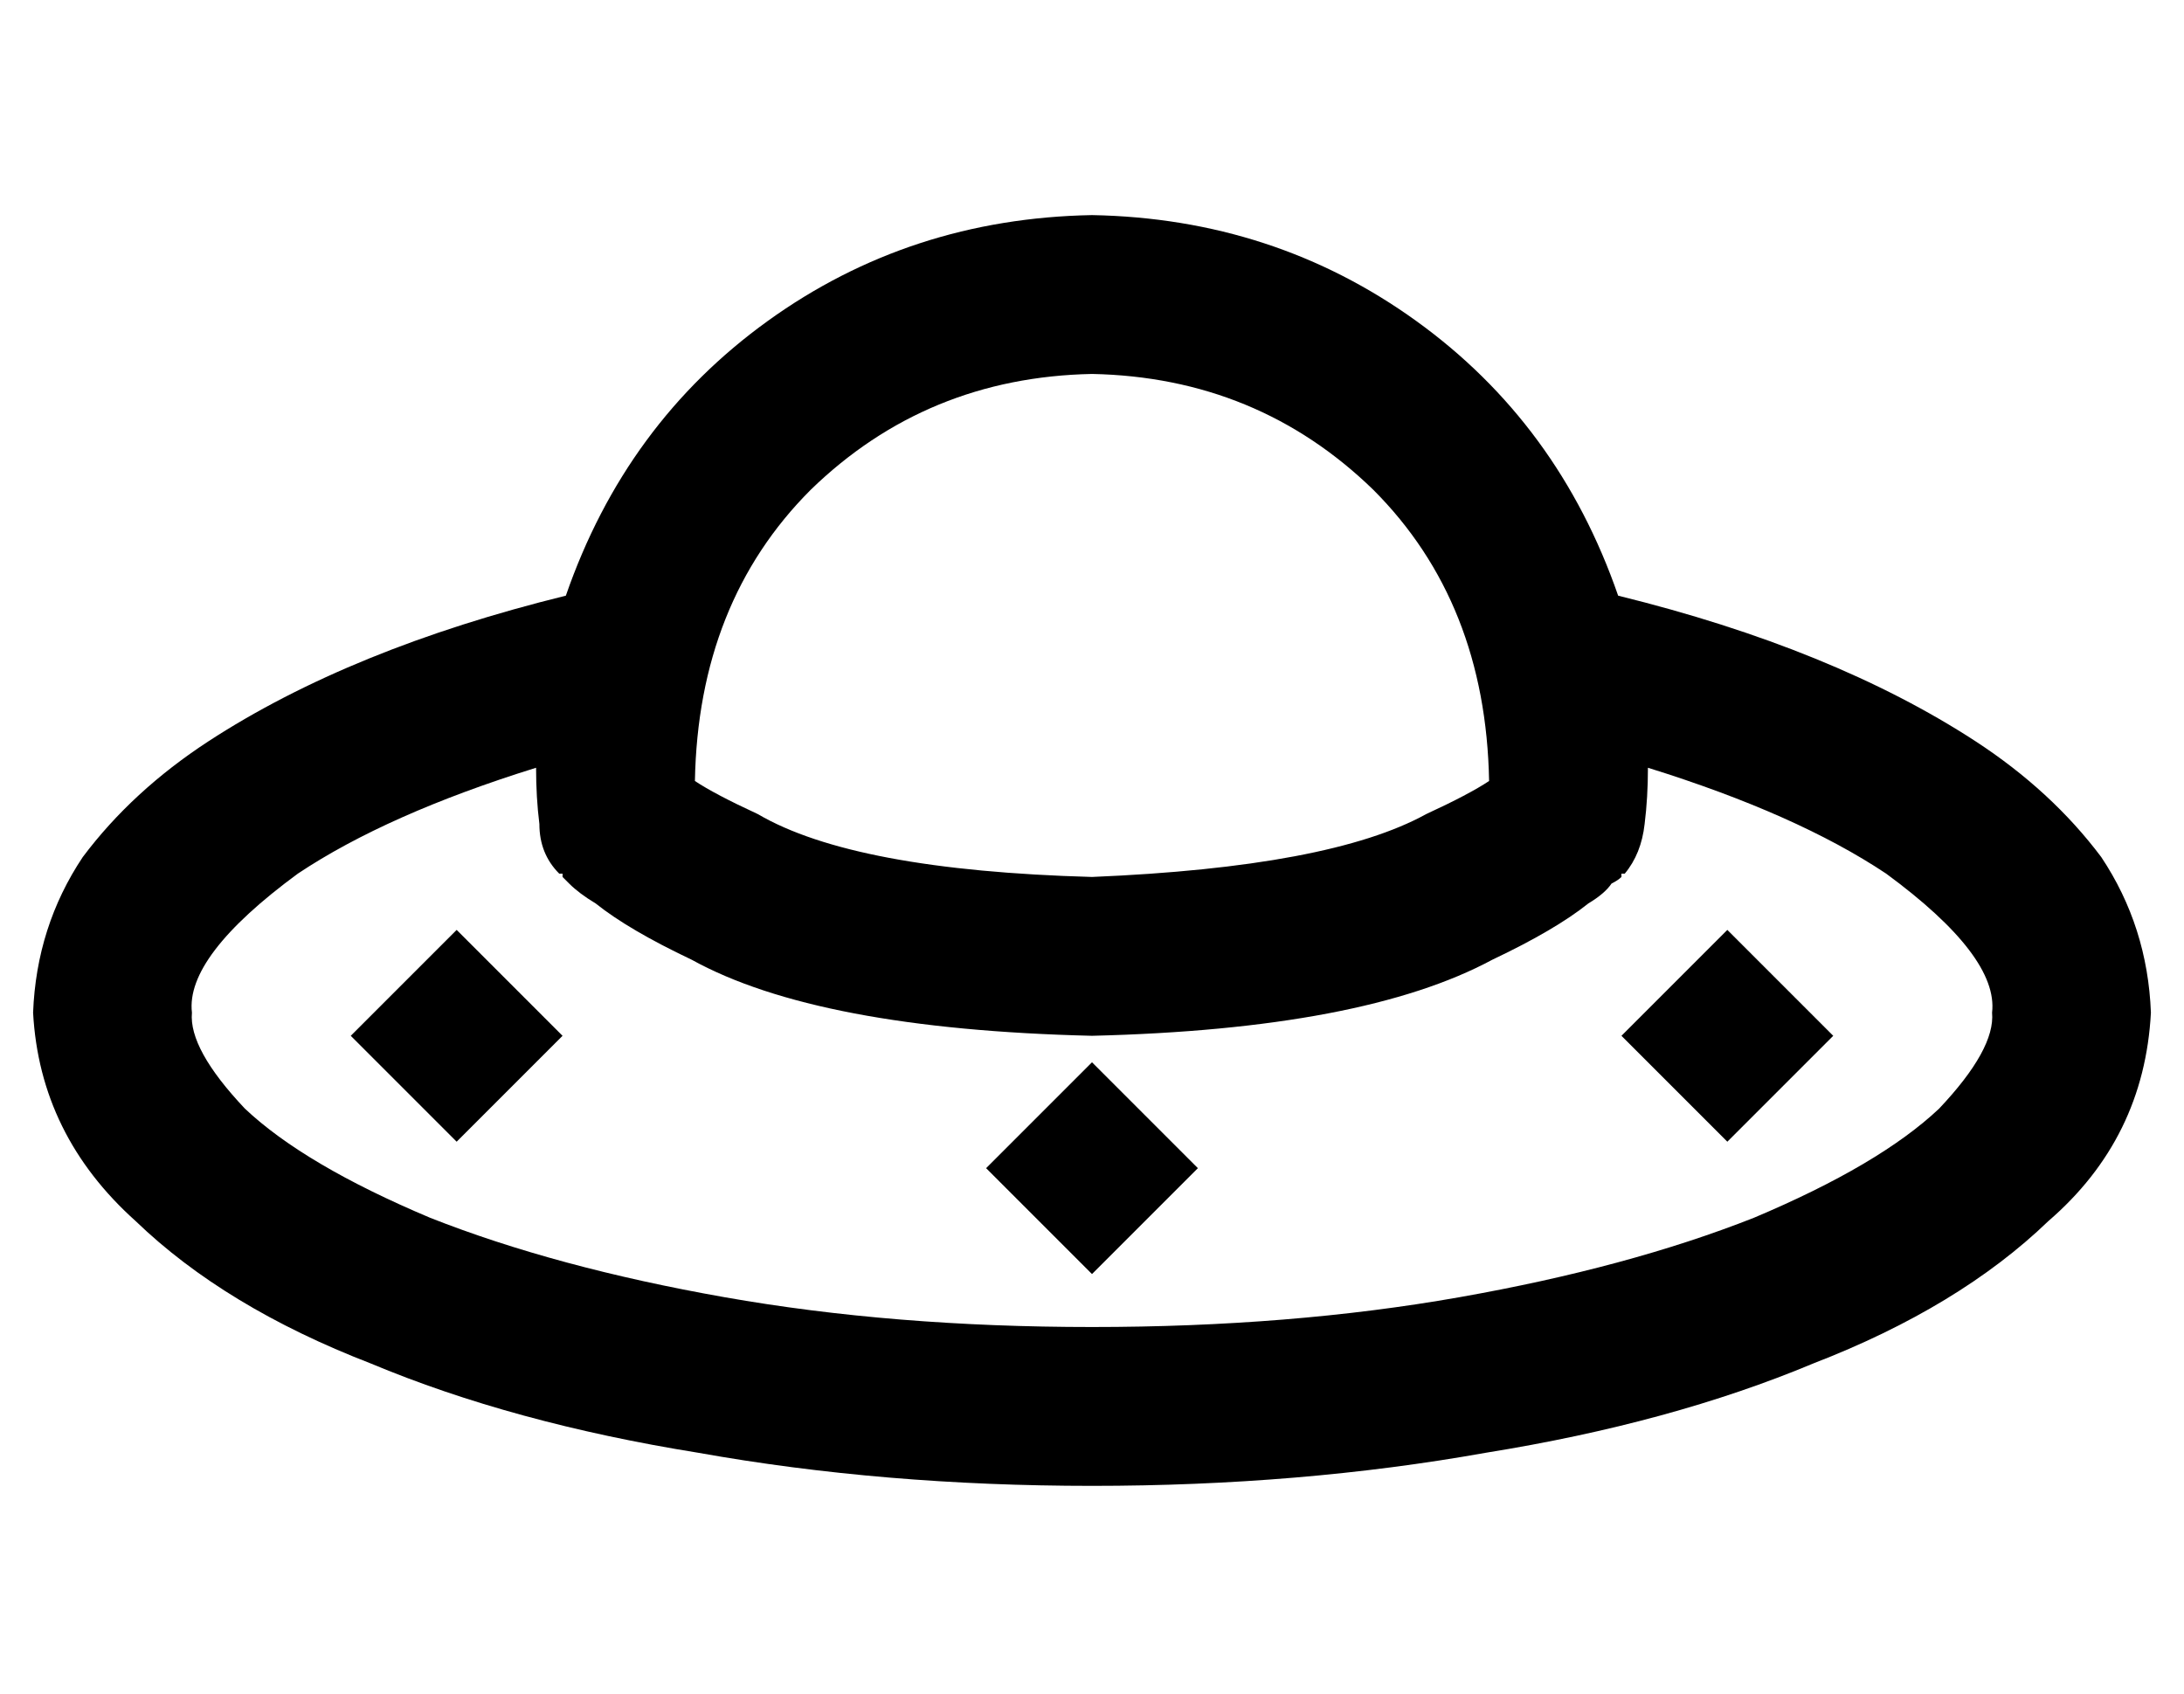 <?xml version="1.0" standalone="no"?>
<!DOCTYPE svg PUBLIC "-//W3C//DTD SVG 1.1//EN" "http://www.w3.org/Graphics/SVG/1.1/DTD/svg11.dtd" >
<svg xmlns="http://www.w3.org/2000/svg" xmlns:xlink="http://www.w3.org/1999/xlink" version="1.1" viewBox="-10 -40 660 512">
   <path fill="currentColor"
d="M177 207q-13 12 -16 15v0v0l-2 2v0v0v0v0v0v0h1v0v1l2 2v0q3 3 8 6q10 8 29 17q38 21 121 23q82 -2 121 -23q19 -9 29 -17q5 -3 7 -6q2 -1 3 -2v-1v0h1v0v0v0v0v0v0v0l-2 -2q-3 -3 -16 -15l18 17v0q5 -6 6 -15q1 -8 1 -17q45 14 72 32q34 25 32 42q1 11 -16 29
q-18 17 -56 33q-38 15 -89 24t-111 9t-111 -9t-89 -24q-38 -16 -56 -33q-17 -18 -16 -29q-2 -17 32 -42q27 -18 72 -32q0 9 1 17q0 9 6 15l18 -17v0zM479 140q-18 -52 -61 -83v0v0q-43 -31 -98 -32q-55 1 -98 32t-61 83q-65 16 -108 44q-23 15 -38 35q-14 21 -15 47
q2 37 31 63q27 26 71 43q43 18 99 27q56 10 119 10t119 -10q56 -9 99 -27q44 -17 71 -43q29 -25 31 -63q-1 -26 -15 -47q-15 -20 -38 -35q-43 -28 -108 -44v0zM440 196q-6 4 -19 10q-29 16 -101 19q-72 -2 -101 -19q-13 -6 -19 -10q1 -54 35 -88q35 -34 85 -35q50 1 85 35
q34 34 35 88v0zM96 273l32 32l-32 -32l32 32l32 -32v0l-32 -32v0l-32 32v0zM288 313l32 32l-32 -32l32 32l32 -32v0l-32 -32v0l-32 32v0zM512 241l-32 32l32 -32l-32 32l32 32v0l32 -32v0l-32 -32v0z" />
</svg>
